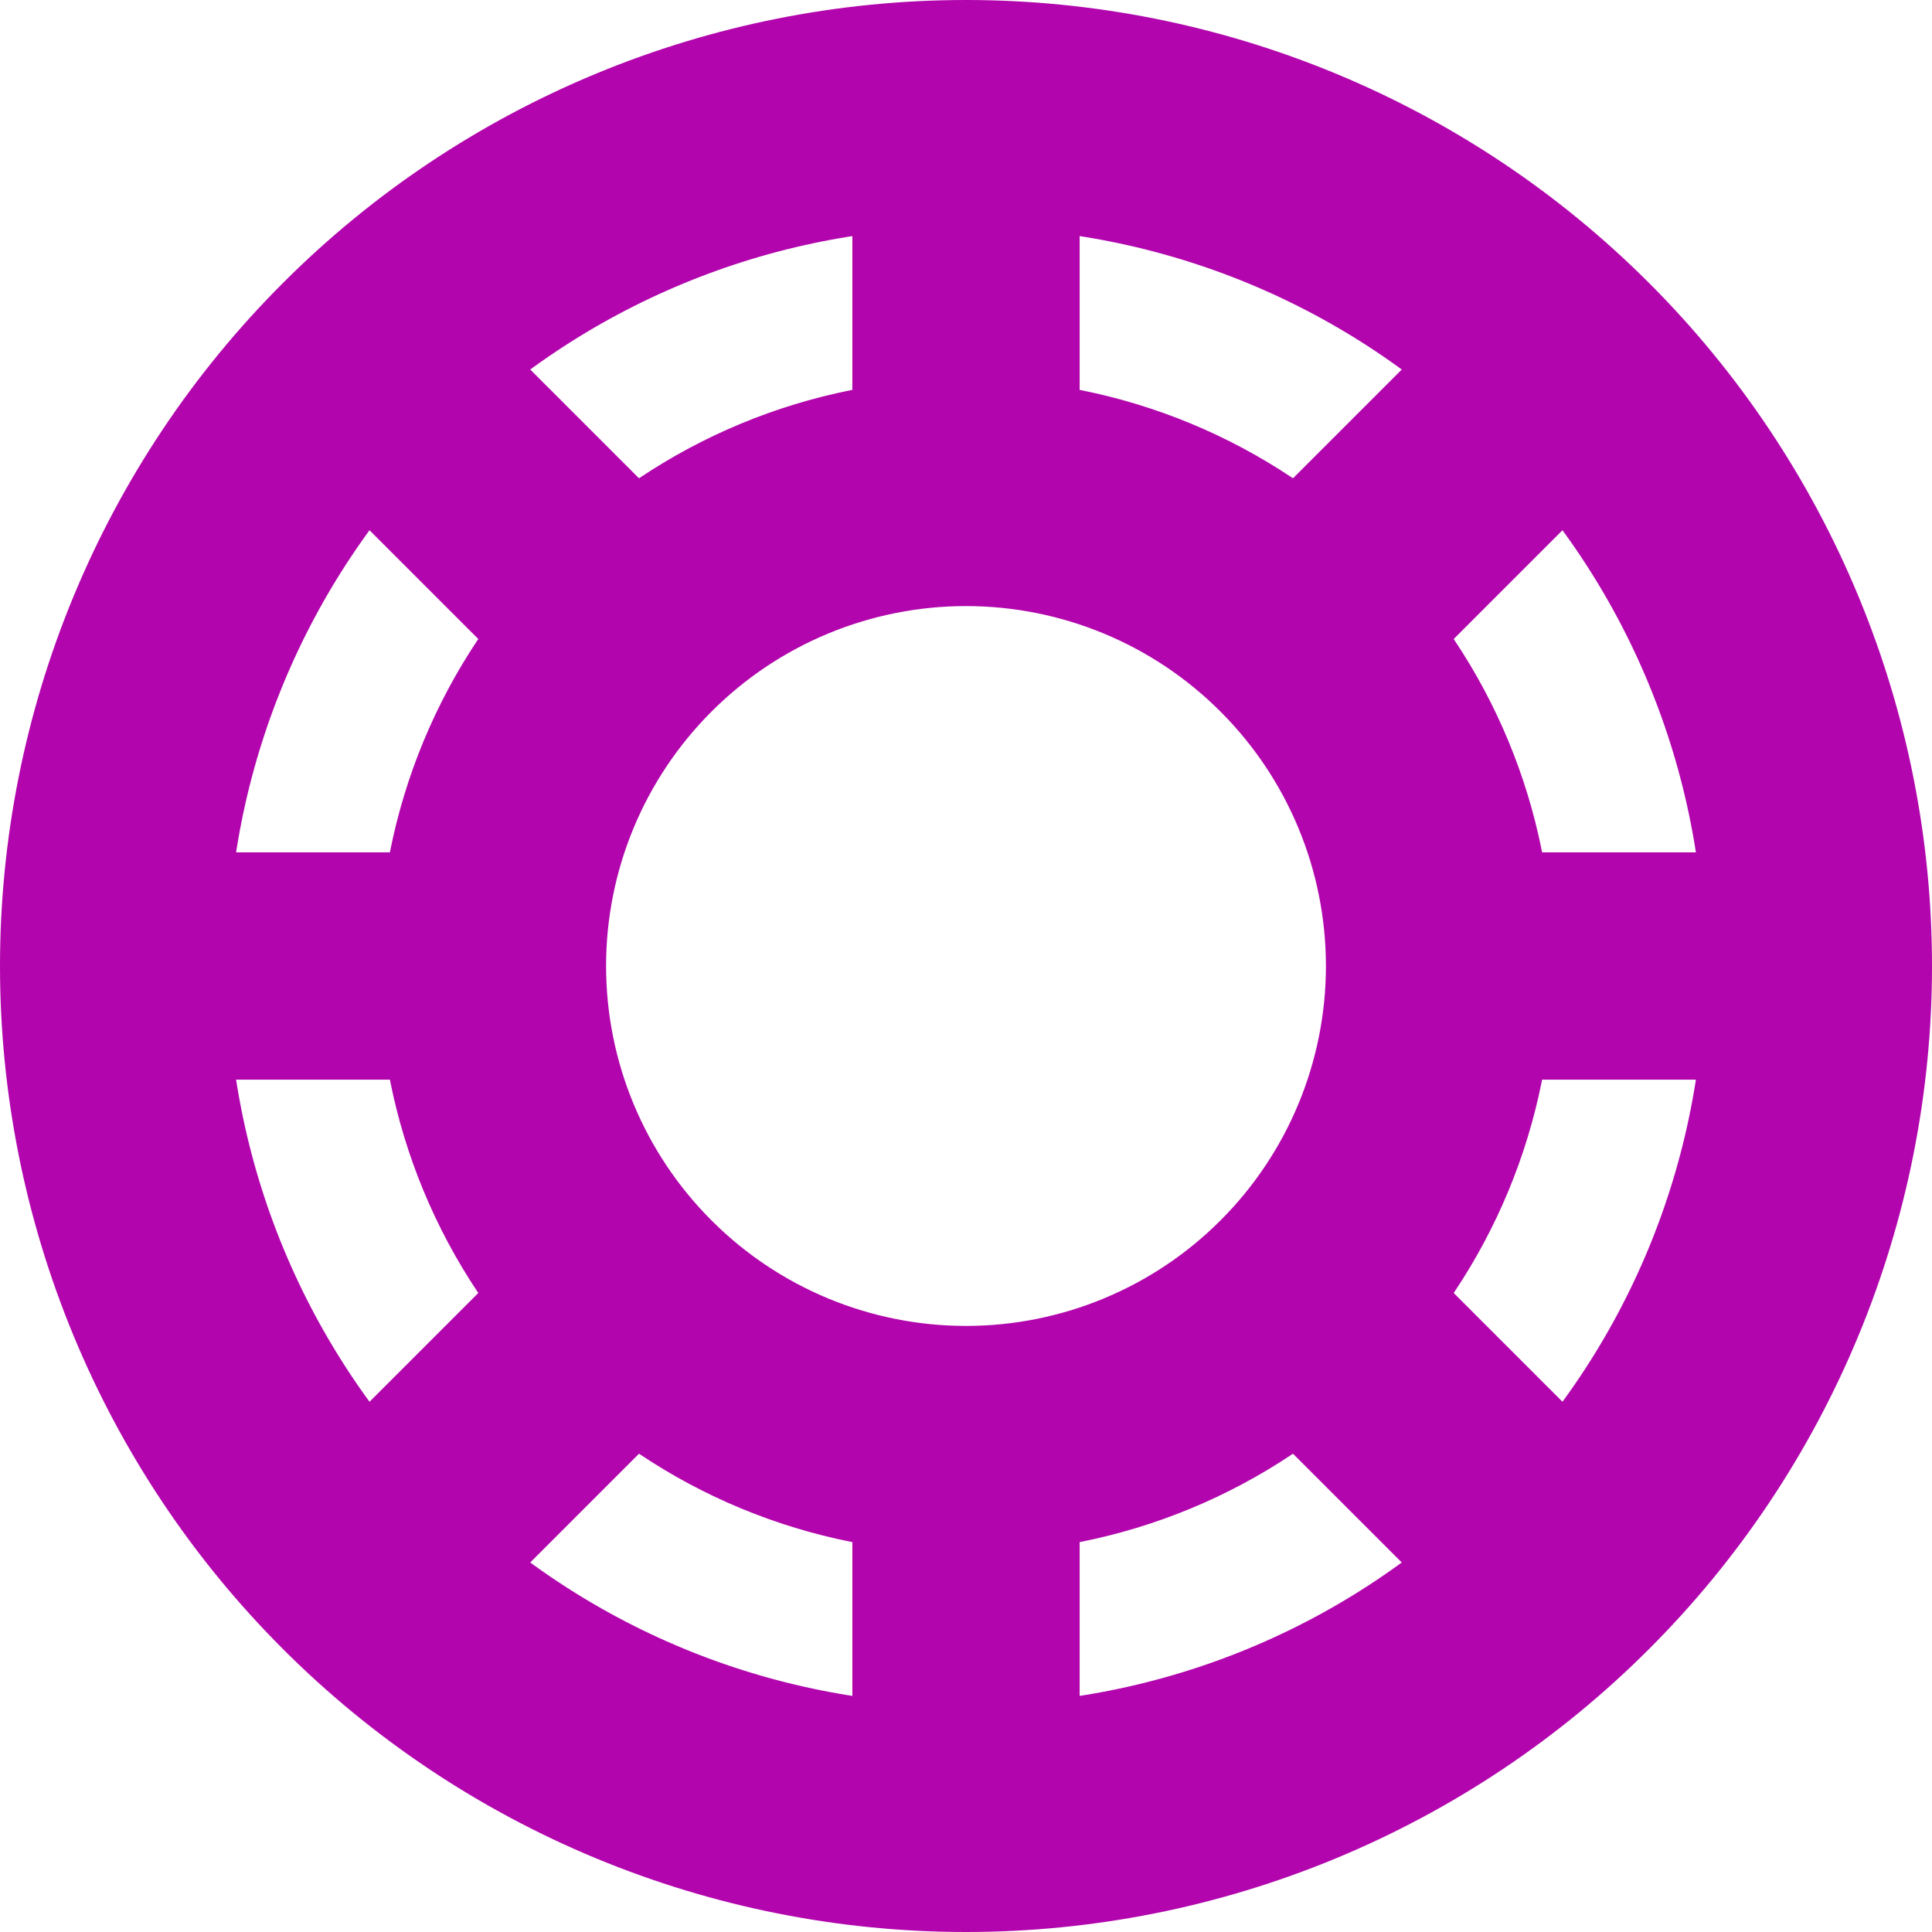 <svg width="17" height="17" viewBox="0 0 17 17" fill="none" xmlns="http://www.w3.org/2000/svg">
<path d="M1 8.5C1 9.485 1.194 10.46 1.571 11.37C1.948 12.28 2.5 13.107 3.197 13.803M1 8.5C1 7.515 1.194 6.54 1.571 5.63C1.948 4.72 2.5 3.893 3.197 3.197M1 8.5H4.333M3.197 13.803C3.893 14.5 4.72 15.052 5.63 15.429C6.54 15.806 7.515 16 8.5 16M3.197 13.803L5.554 11.446M8.5 16C9.485 16 10.46 15.806 11.37 15.429C12.28 15.052 13.107 14.5 13.803 13.803M8.5 16V12.667M13.803 13.803C14.5 13.107 15.052 12.28 15.429 11.37C15.806 10.46 16 9.485 16 8.5M13.803 13.803L11.446 11.446M16 8.5C16 7.515 15.806 6.54 15.429 5.63C15.052 4.72 14.5 3.893 13.803 3.197M16 8.5H12.667M13.803 3.197C13.107 2.5 12.28 1.948 11.37 1.571C10.46 1.194 9.485 1 8.5 1M13.803 3.197L11.446 5.554M8.5 1C7.515 1 6.54 1.194 5.63 1.571C4.72 1.948 3.893 2.5 3.197 3.197M8.5 1V4.333M3.197 3.197L5.554 5.554M4.333 8.5C4.333 9.605 4.772 10.665 5.554 11.446M4.333 8.5C4.333 7.395 4.772 6.335 5.554 5.554M5.554 11.446C6.335 12.228 7.395 12.667 8.5 12.667M8.5 12.667C9.605 12.667 10.665 12.228 11.446 11.446M11.446 11.446C12.228 10.665 12.667 9.605 12.667 8.5M12.667 8.5C12.667 7.395 12.228 6.335 11.446 5.554M11.446 5.554C10.665 4.772 9.605 4.333 8.5 4.333M8.5 4.333C7.395 4.333 6.335 4.772 5.554 5.554" stroke="#B205AD" stroke-width="2" stroke-linecap="round" stroke-linejoin="round"/>
</svg>
